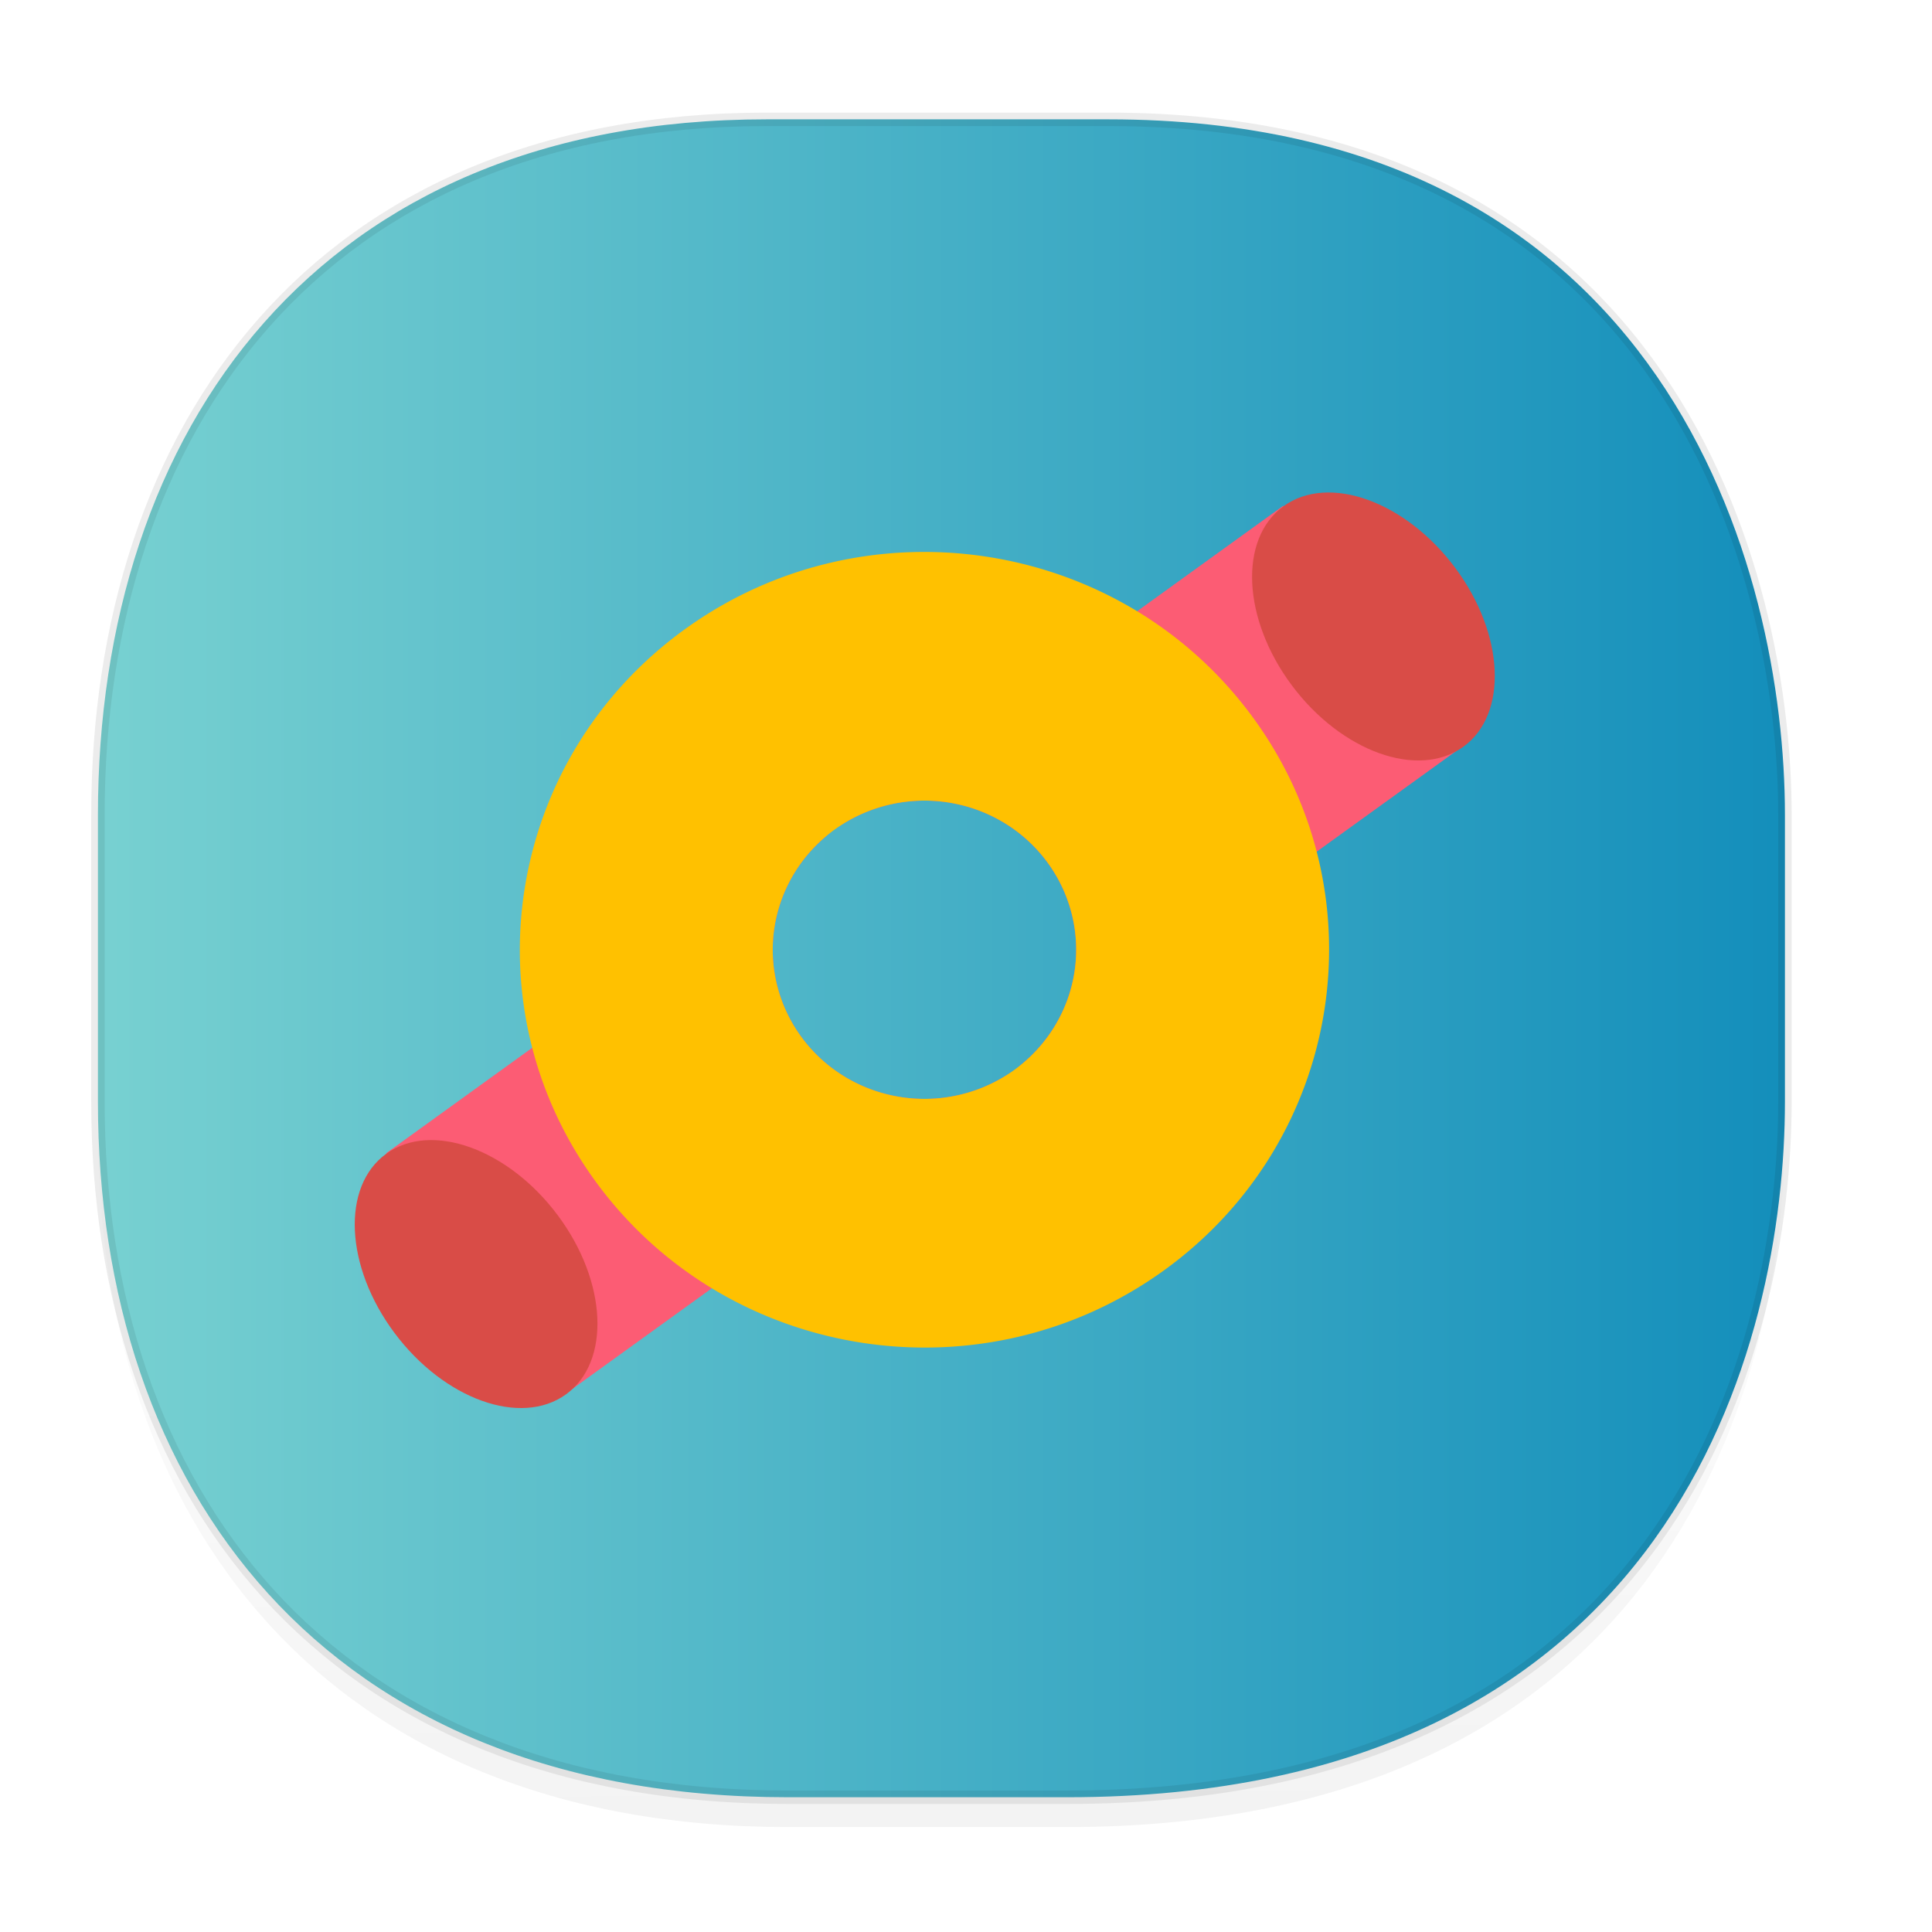 <svg xmlns="http://www.w3.org/2000/svg" xmlns:xlink="http://www.w3.org/1999/xlink" width="48" height="48" version="1.1" id="svg38"><defs id="defs22"><linearGradient id="linearGradient4488"><stop id="stop4490" offset="0" stop-color="#000" stop-opacity=".047"/><stop id="stop4492" offset="1" stop-color="#000" stop-opacity="0"/></linearGradient><style id="style4511"/><style id="style4511-26"/><style id="style4511-9"/><style id="style4552"/><style id="style4511-2"/><linearGradient gradientTransform="translate(-63.205 2.216) scale(.304)" xlink:href="#linearGradient4488" id="linearGradient4160" x1="288.112" y1="141.785" x2="287.575" y2="79.008" gradientUnits="userSpaceOnUse"/><linearGradient id="linearGradient4514"><stop id="stop4510" offset="0" stop-color="#78d1d1" stop-opacity="1"/><stop id="stop4512" offset="1" stop-color="#138ebb" stop-opacity="1"/></linearGradient><clipPath id="clipPath-024338034"/><linearGradient xlink:href="#linearGradient4514" id="linearGradient1270" x1="2.266" y1="23.808" x2="44.513" y2="23.808" gradientUnits="userSpaceOnUse"/></defs><style id="style4485" type="text/css"/><g id="g1211" fill-opacity="1"><path id="path4147" d="M2.433 26.443v1.668c0 9.575 5.583 17.282 17.146 17.282h6.93c15.133 0 17.837-11.322 17.837-17.282v-1.668c0 5.96-2.704 17.282-17.837 17.282h-6.93c-11.563 0-17.146-7.708-17.146-17.282z" opacity="1" fill="url(#linearGradient4160)" stroke="none" stroke-width="1.1" stroke-linecap="square" stroke-linejoin="bevel" stroke-miterlimit="4" stroke-dasharray="none" stroke-dashoffset="0" stroke-opacity=".078"/><path id="rect4144" d="M19.046 2.965h8.495c13.908 0 16.805 11.246 16.805 17.282v7.123c0 5.96-2.704 17.282-17.837 17.282h-6.93c-11.562 0-17.146-7.708-17.146-17.282v-7.123c0-9.575 5.47-17.282 16.613-17.282z" opacity="1" fill="url(#linearGradient1270)" stroke="#000" stroke-width=".334" stroke-linecap="square" stroke-linejoin="bevel" stroke-miterlimit="4" stroke-dasharray="none" stroke-dashoffset="0" stroke-opacity=".078"/><g transform="matrix(.956 0 0 .935 1.486 1.468)" id="g1202" stroke="none"><path d="M8.483 29.072l4.667 6.39 11.654-8.6a3.93 3.93 0 0 1-5.512-.85 3.977 3.977 0 0 1 .845-5.54zm11.654-8.6a3.93 3.93 0 0 1 5.512.849 3.977 3.977 0 0 1-.845 5.54l11.655-8.6-4.667-6.39z" id="rect4724" fill="#fc5c74" stroke-width="4.669"/><ellipse id="path4726" cx="-10.297" cy="32.386" rx="2.634" ry="3.957" transform="matrix(.805 -.594 .59 .808 0 0)" fill="#d94c47" stroke-width=".879"/><ellipse id="path4728" cx="18.672" cy="32.386" rx="2.634" ry="3.957" transform="matrix(.805 -.594 .59 .808 0 0)" fill="#d94c47" stroke-width=".879"/><path d="M16.248 15.147c-4.681 3.454-5.69 10.07-2.253 14.775 3.437 4.705 10.018 5.72 14.699 2.265 4.68-3.455 5.69-10.07 2.253-14.776-3.437-4.705-10.018-5.72-14.699-2.264zm3.89 5.325a3.93 3.93 0 0 1 5.511.849 3.977 3.977 0 0 1-.845 5.54 3.93 3.93 0 0 1-5.512-.849 3.977 3.977 0 0 1 .845-5.54z" id="path4730" fill="#ffc100" stroke-width="4.669"/></g></g></svg>